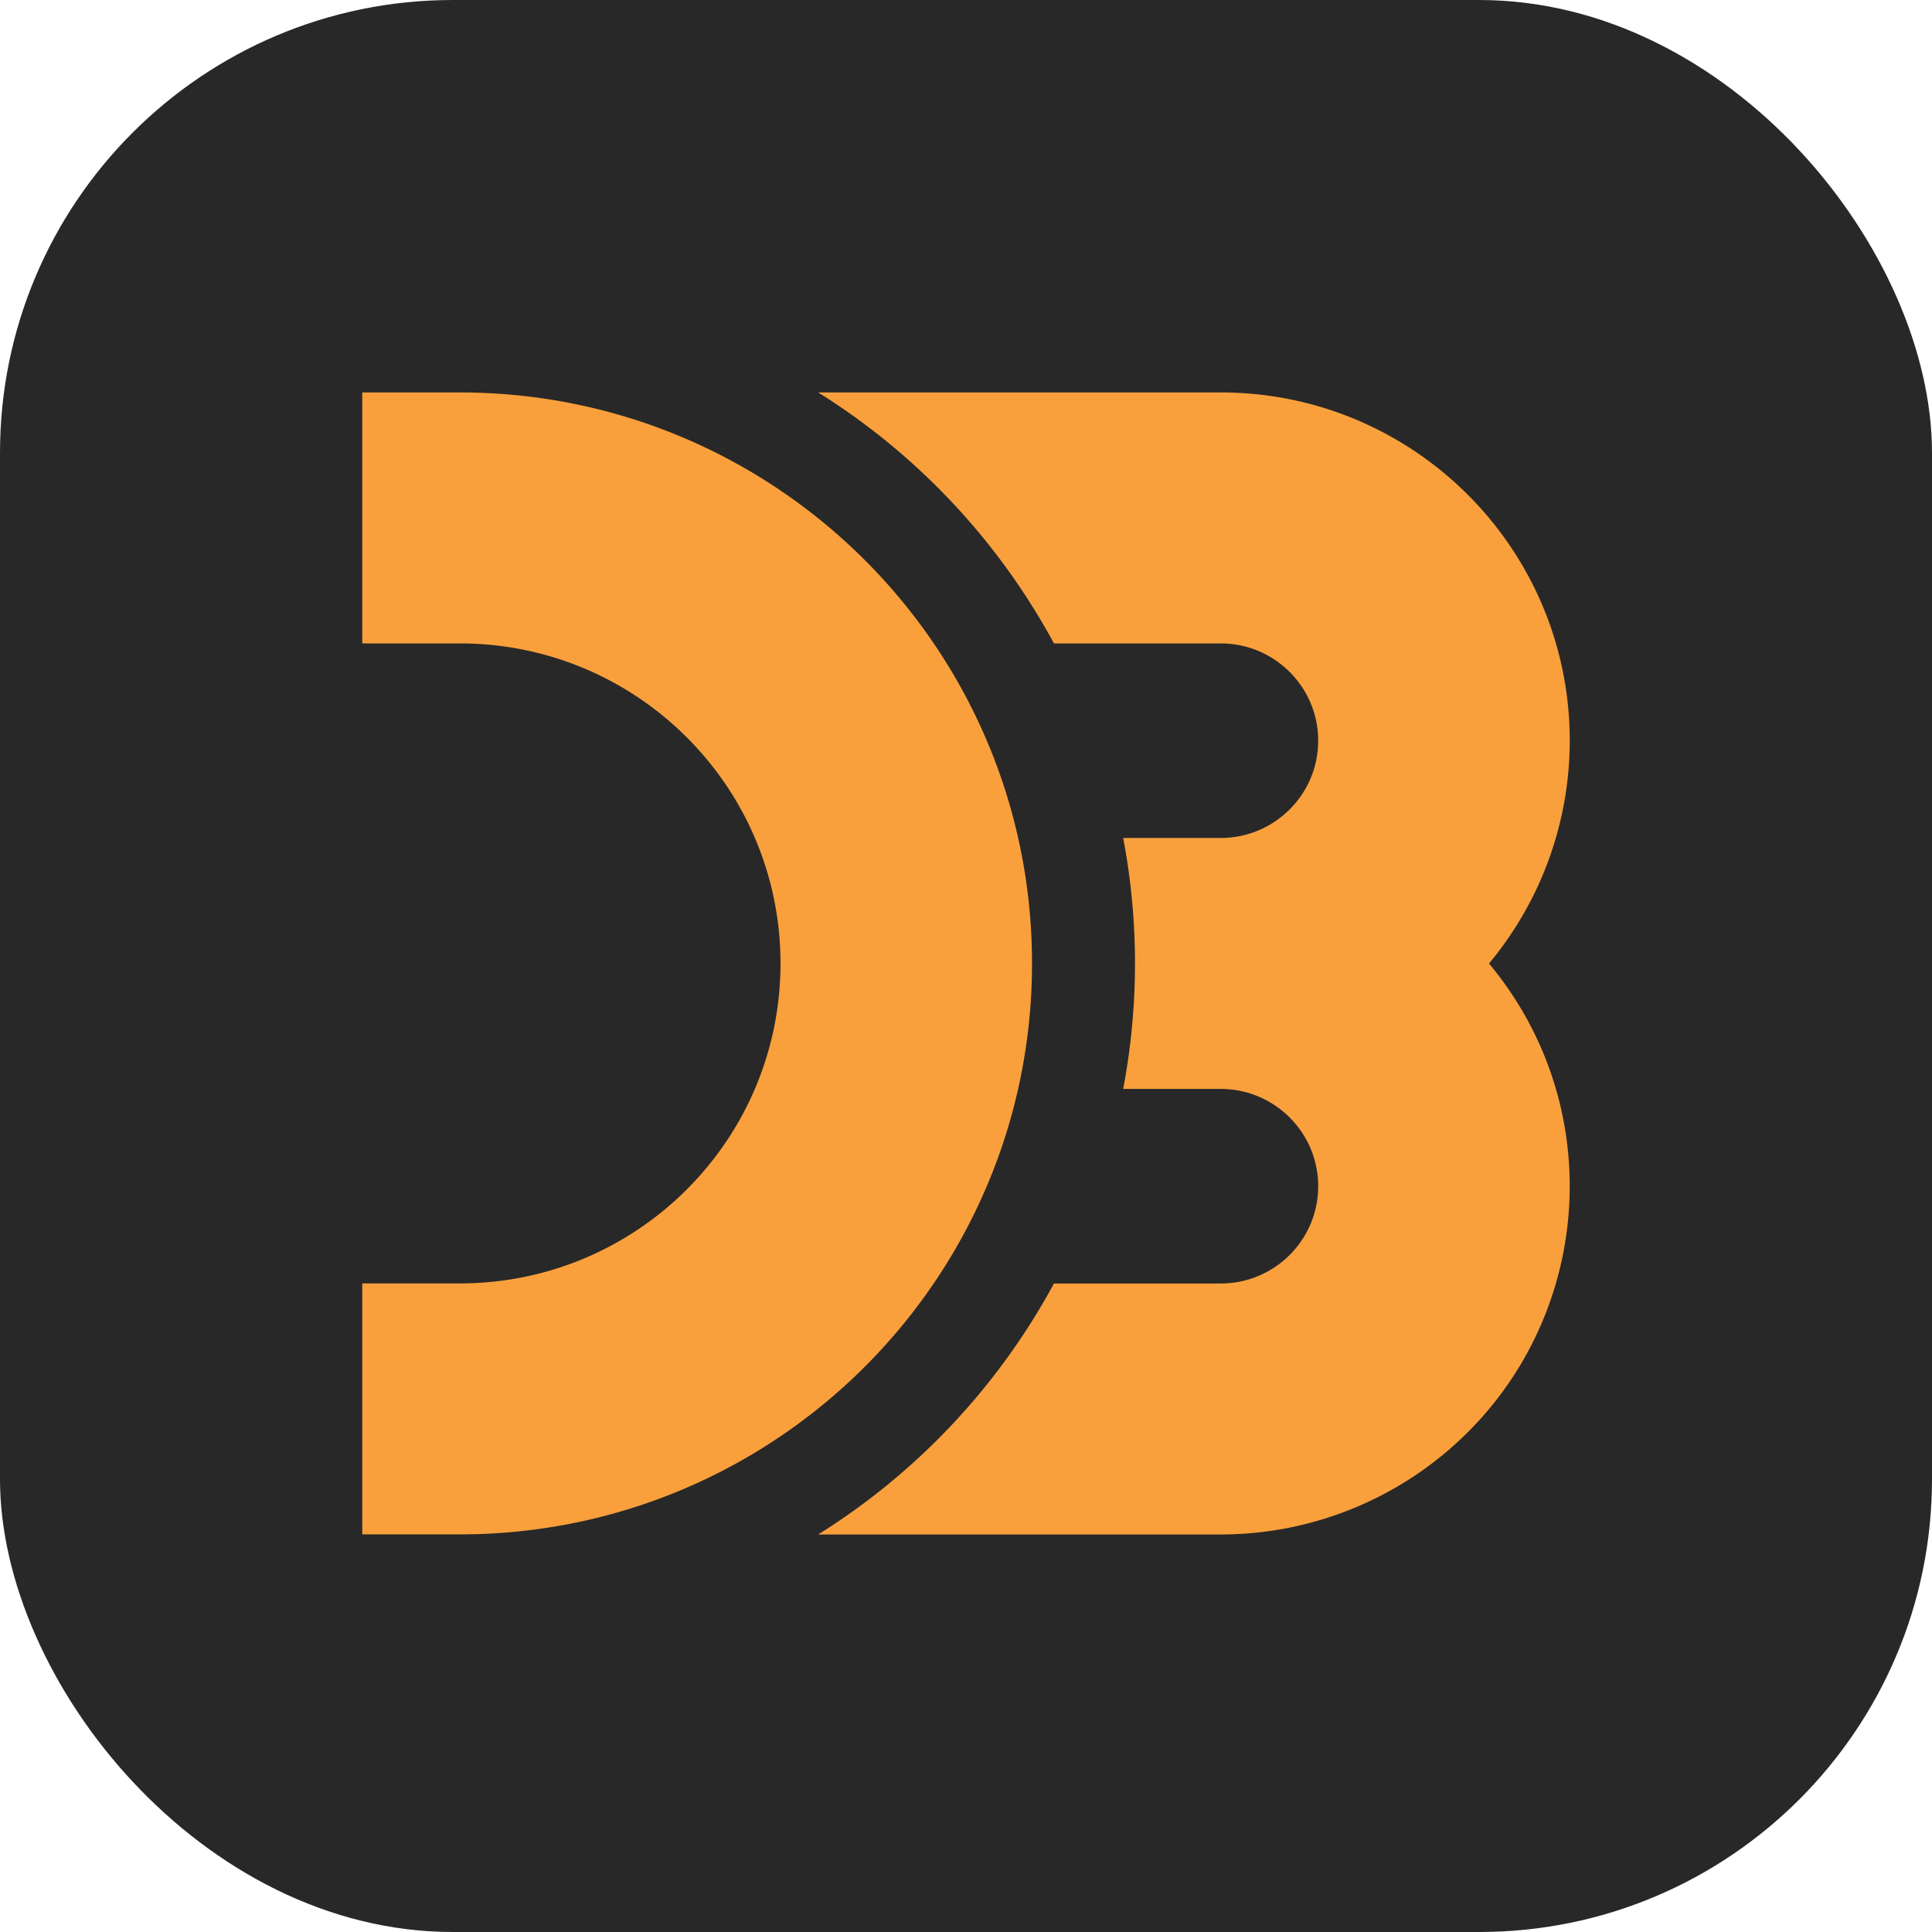 <svg xmlns="http://www.w3.org/2000/svg" width="256" height="256" fill="none"><rect width="256" height="256" fill="#282828" rx="60"/><path fill="#F9A03C" d="M136.747 127.656C136.747 85.874 102.8 52 60.913 52H48v33.256h12.92c23.474 0 42.5 18.982 42.5 42.4 0 23.419-19.026 42.401-42.5 42.401H48v33.256h12.92c41.874 0 75.827-33.874 75.827-75.657M208 98.146C208 72.658 187.286 52 161.747 52h-53.334a89.3 89.3 0 0 1 31.24 33.256h22.094c7.127 0 12.92 5.772 12.92 12.89 0 7.116-5.793 12.889-12.92 12.889h-12.92a89.1 89.1 0 0 1 0 33.255h12.92c7.12 0 12.92 5.767 12.92 12.891s-5.793 12.889-12.92 12.889h-22.094a89.3 89.3 0 0 1-31.24 33.255h53.334a46.34 46.34 0 0 0 29.586-10.674c19.621-16.296 22.307-45.388 5.967-64.981A46.14 46.14 0 0 0 208 98.145"/></svg>